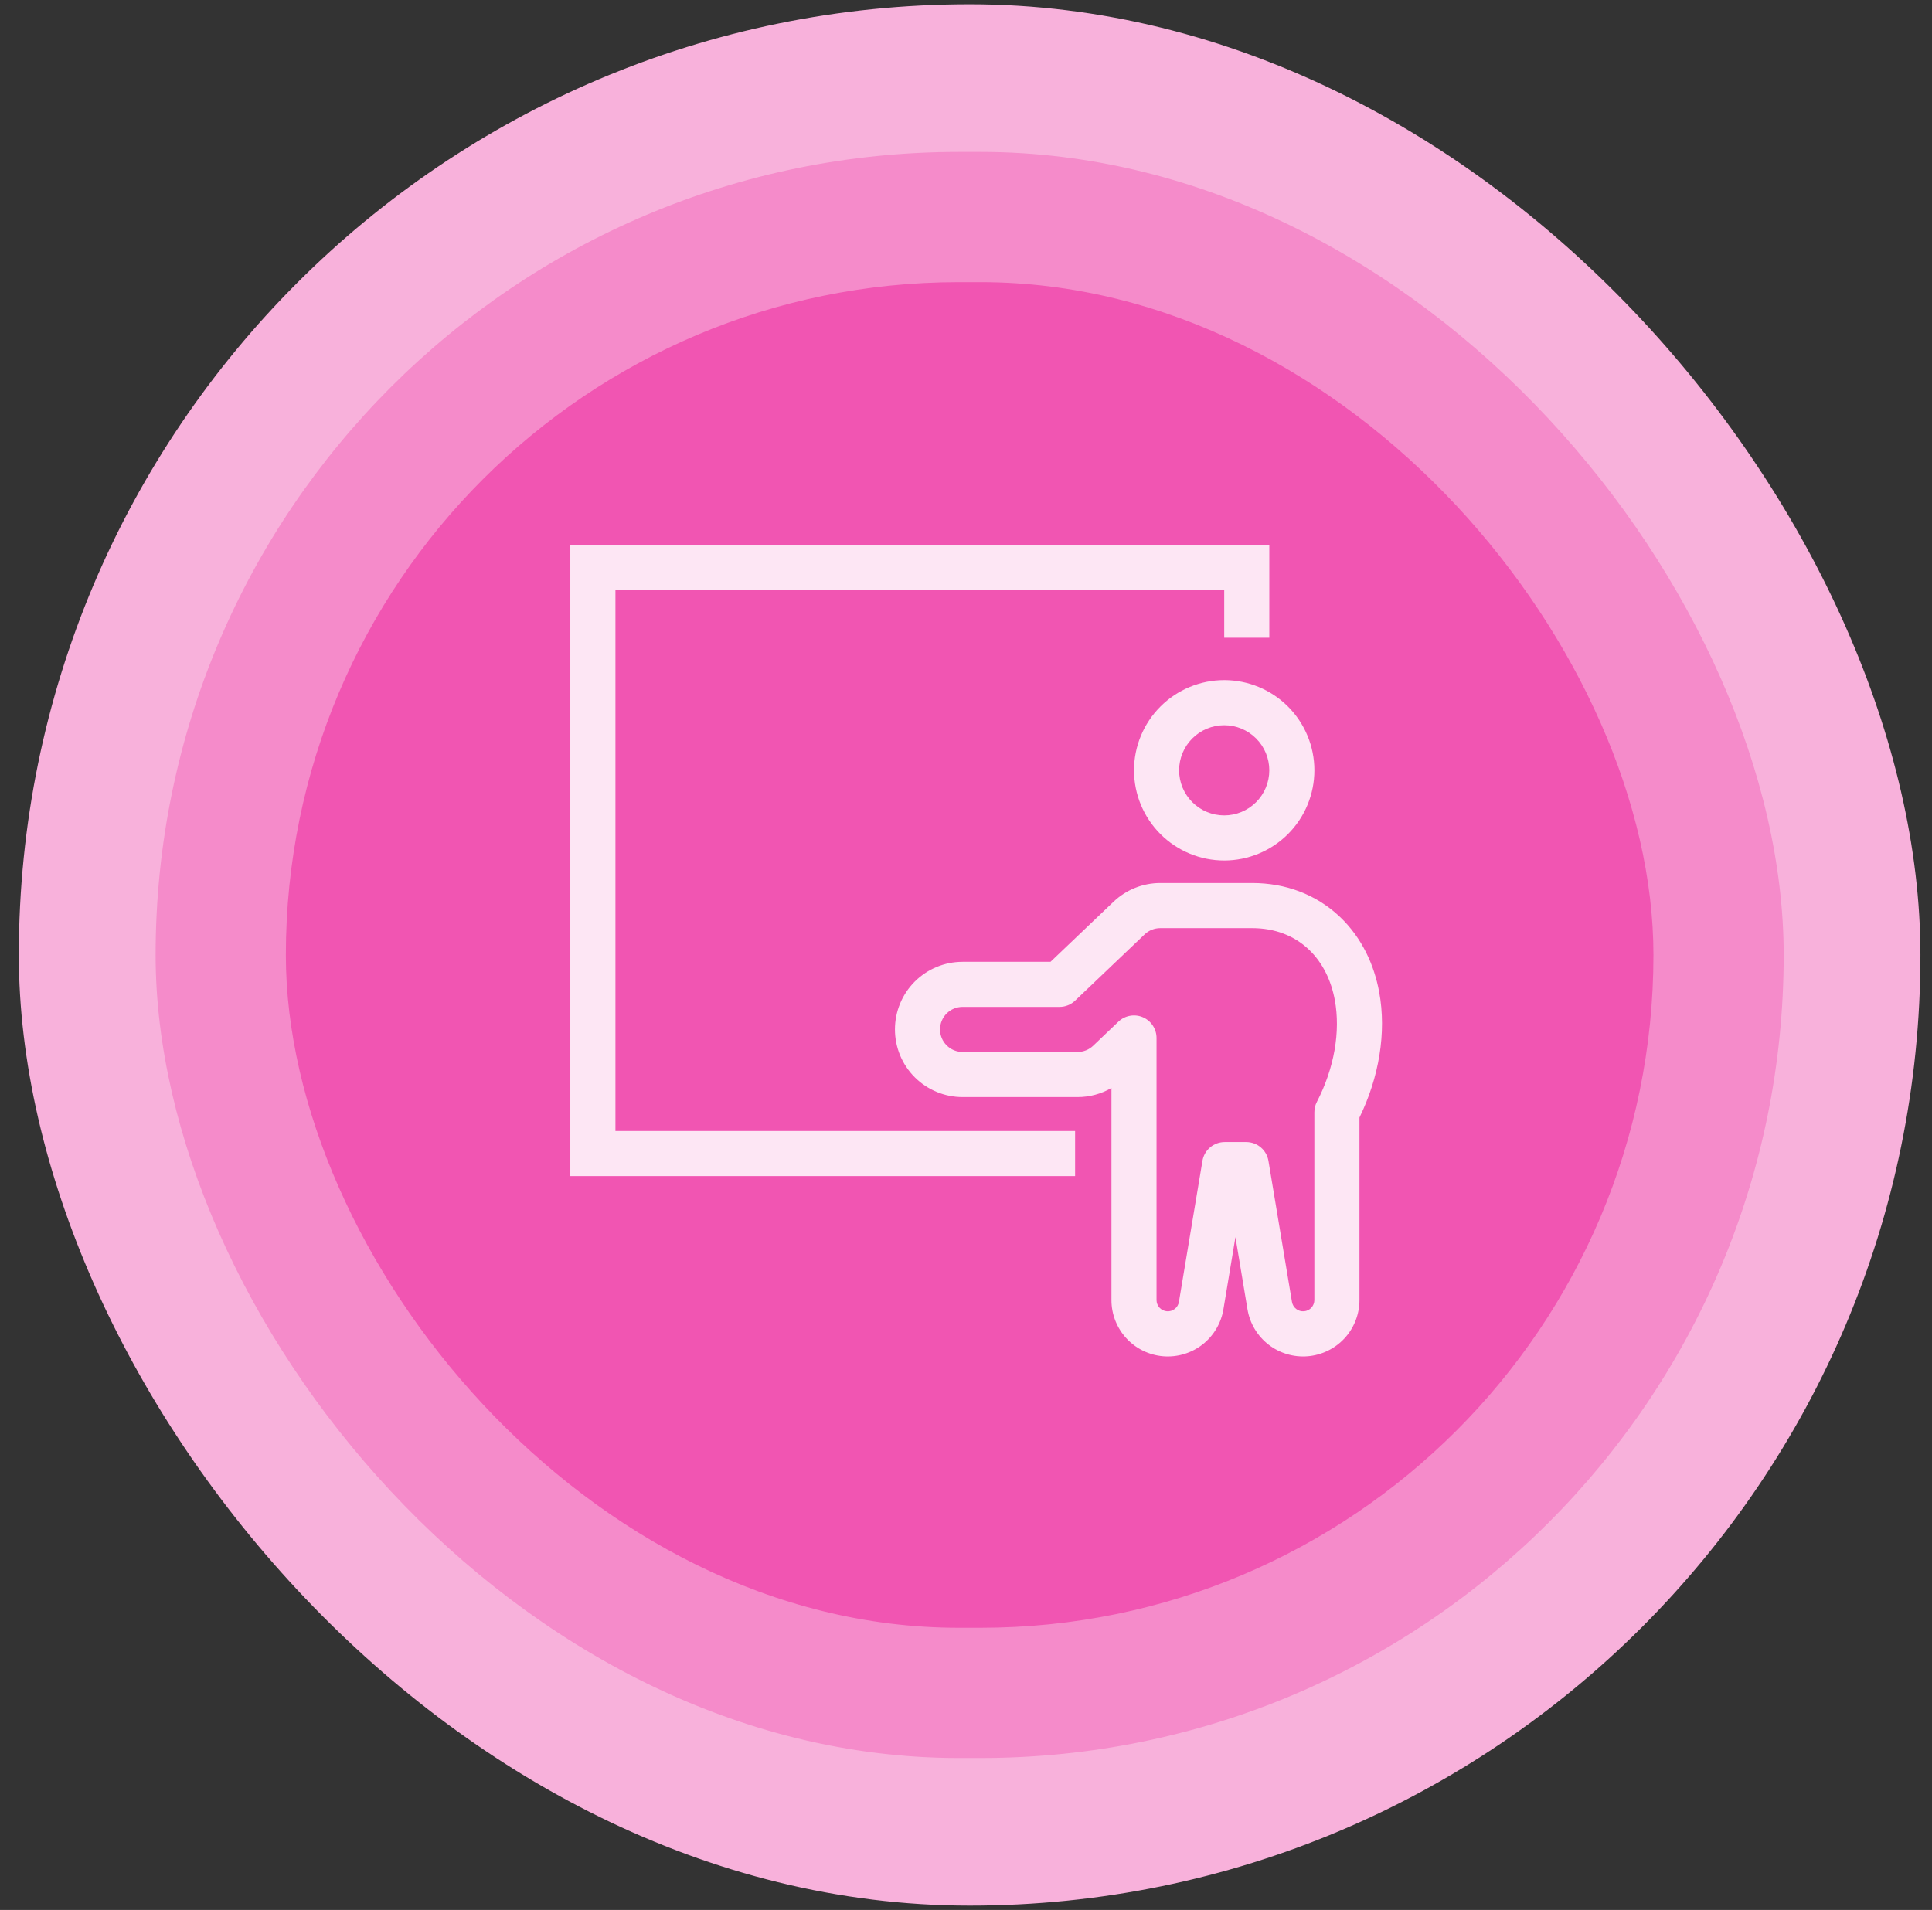 <svg width="89" height="88" viewBox="0 0 89 88" fill="none" xmlns="http://www.w3.org/2000/svg">
<rect x="0" y="0" width="89" height="88" fill="#333333" stroke="none"/>
<rect x="0.867" y="0.199" width="87.6" height="87.6" rx="43.8" fill="#F8B1DB"/>
<path fill-rule="evenodd" clip-rule="evenodd" d="M25.973 25.305V54.387H49.225V52.31H28.05V27.382H56.094V29.584H58.171V25.305H25.973ZM58.171 35.691C58.171 36.242 57.952 36.771 57.563 37.16C57.173 37.55 56.645 37.769 56.094 37.769C55.543 37.769 55.014 37.55 54.625 37.16C54.235 36.771 54.016 36.242 54.016 35.691C54.016 35.14 54.235 34.612 54.625 34.222C55.014 33.833 55.543 33.614 56.094 33.614C56.645 33.614 57.173 33.833 57.563 34.222C57.952 34.612 58.171 35.14 58.171 35.691ZM60.248 35.691C60.248 36.793 59.811 37.85 59.031 38.629C58.252 39.408 57.196 39.846 56.094 39.846C54.992 39.846 53.935 39.408 53.156 38.629C52.377 37.85 51.939 36.793 51.939 35.691C51.939 34.589 52.377 33.533 53.156 32.754C53.935 31.974 54.992 31.537 56.094 31.537C57.196 31.537 58.252 31.974 59.031 32.754C59.811 33.533 60.248 34.589 60.248 35.691Z" fill="#EE35A3"/>
<path fill-rule="evenodd" clip-rule="evenodd" d="M50.995 41.747C51.575 41.194 52.345 40.885 53.146 40.885H57.385C58.906 40.885 60.322 41.402 61.412 42.432C62.461 43.423 63.008 44.694 63.231 45.897C63.582 47.79 63.218 49.858 62.324 51.691V60.1C62.324 60.752 62.079 61.379 61.638 61.859C61.197 62.338 60.591 62.634 59.942 62.688C59.292 62.742 58.646 62.549 58.132 62.149C57.618 61.748 57.273 61.169 57.166 60.527L56.612 57.199L56.057 60.527C55.95 61.169 55.605 61.748 55.091 62.149C54.577 62.549 53.931 62.742 53.281 62.688C52.632 62.634 52.027 62.338 51.585 61.859C51.144 61.379 50.899 60.752 50.899 60.1V50.329C50.425 50.603 49.888 50.747 49.341 50.747H44.042C43.215 50.747 42.423 50.419 41.838 49.834C41.254 49.25 40.926 48.457 40.926 47.631C40.926 46.804 41.254 46.012 41.838 45.428C42.423 44.843 43.215 44.515 44.042 44.515H48.093L50.995 41.747ZM52.976 53.842V60.1C52.977 60.23 53.026 60.355 53.114 60.451C53.202 60.546 53.323 60.605 53.453 60.616C53.583 60.627 53.711 60.588 53.814 60.509C53.917 60.429 53.986 60.313 54.008 60.185L55.091 53.687C55.131 53.445 55.256 53.224 55.444 53.065C55.631 52.906 55.869 52.819 56.115 52.819H57.108C57.354 52.819 57.592 52.906 57.779 53.065C57.967 53.224 58.092 53.445 58.132 53.687L59.215 60.185C59.237 60.313 59.306 60.429 59.409 60.509C59.512 60.588 59.641 60.627 59.77 60.616C59.9 60.605 60.021 60.546 60.109 60.451C60.197 60.355 60.246 60.23 60.247 60.1V51.445C60.247 51.279 60.287 51.115 60.363 50.967C61.165 49.418 61.457 47.722 61.189 46.276C61.026 45.398 60.645 44.565 59.986 43.943C59.314 43.308 58.423 42.962 57.385 42.962H53.147C52.88 42.962 52.622 43.065 52.429 43.249L49.226 46.304C49.033 46.489 48.776 46.592 48.509 46.592H44.042C43.766 46.592 43.502 46.702 43.307 46.896C43.112 47.091 43.003 47.355 43.003 47.631C43.003 47.906 43.112 48.17 43.307 48.365C43.502 48.56 43.766 48.669 44.042 48.669H49.341C49.608 48.669 49.865 48.566 50.058 48.382L51.221 47.273C51.368 47.132 51.553 47.038 51.753 47.002C51.953 46.966 52.16 46.989 52.347 47.07C52.533 47.15 52.693 47.283 52.805 47.453C52.917 47.622 52.976 47.821 52.976 48.025V53.842Z" fill="#EE35A3"/>
<rect x="7.168" y="7" width="75" height="74" rx="37" fill="#F58BCA"/>
<path fill-rule="evenodd" clip-rule="evenodd" d="M26.273 25.105V54.188H49.526V52.111H28.351V27.183H56.395V29.385H58.472V25.105H26.273ZM58.472 35.492C58.472 36.043 58.253 36.571 57.863 36.961C57.474 37.35 56.945 37.569 56.395 37.569C55.843 37.569 55.315 37.35 54.926 36.961C54.536 36.571 54.317 36.043 54.317 35.492C54.317 34.941 54.536 34.413 54.926 34.023C55.315 33.634 55.843 33.415 56.395 33.415C56.945 33.415 57.474 33.634 57.863 34.023C58.253 34.413 58.472 34.941 58.472 35.492ZM60.549 35.492C60.549 36.594 60.111 37.651 59.332 38.43C58.553 39.209 57.496 39.647 56.395 39.647C55.293 39.647 54.236 39.209 53.457 38.43C52.678 37.651 52.24 36.594 52.24 35.492C52.24 34.39 52.678 33.333 53.457 32.554C54.236 31.775 55.293 31.337 56.395 31.337C57.496 31.337 58.553 31.775 59.332 32.554C60.111 33.333 60.549 34.39 60.549 35.492Z" fill="#FDE6F4"/>
<path fill-rule="evenodd" clip-rule="evenodd" d="M51.296 41.548C51.876 40.995 52.645 40.686 53.446 40.685H57.686C59.207 40.685 60.622 41.203 61.713 42.233C62.762 43.224 63.308 44.494 63.532 45.698C63.883 47.59 63.519 49.658 62.625 51.492V59.901C62.625 60.552 62.38 61.18 61.939 61.66C61.497 62.139 60.892 62.435 60.242 62.489C59.593 62.542 58.947 62.35 58.433 61.95C57.919 61.549 57.574 60.97 57.467 60.328L56.912 57L56.358 60.328C56.251 60.97 55.906 61.549 55.392 61.95C54.877 62.35 54.232 62.542 53.582 62.489C52.933 62.435 52.327 62.139 51.886 61.66C51.445 61.18 51.2 60.552 51.2 59.901V50.13C50.726 50.404 50.189 50.548 49.642 50.548H44.343C43.516 50.548 42.724 50.219 42.139 49.635C41.555 49.051 41.227 48.258 41.227 47.432C41.227 46.605 41.555 45.813 42.139 45.228C42.724 44.644 43.516 44.316 44.343 44.316H48.393L51.296 41.548ZM53.277 53.643V59.901C53.277 60.031 53.327 60.156 53.415 60.252C53.503 60.347 53.624 60.406 53.754 60.417C53.883 60.428 54.012 60.389 54.115 60.309C54.218 60.23 54.287 60.114 54.308 59.986L55.392 53.488C55.432 53.245 55.557 53.025 55.745 52.866C55.932 52.707 56.17 52.62 56.416 52.62H57.409C57.655 52.62 57.892 52.707 58.08 52.866C58.268 53.025 58.393 53.245 58.433 53.488L59.516 59.986C59.538 60.114 59.607 60.23 59.71 60.309C59.812 60.389 59.941 60.428 60.071 60.417C60.201 60.406 60.322 60.347 60.41 60.252C60.498 60.156 60.547 60.031 60.548 59.901V51.246C60.548 51.079 60.587 50.915 60.664 50.768C61.466 49.219 61.758 47.523 61.49 46.077C61.327 45.199 60.945 44.365 60.287 43.743C59.615 43.109 58.724 42.763 57.686 42.763H53.447C53.181 42.763 52.923 42.866 52.73 43.05L49.526 46.105C49.333 46.29 49.077 46.393 48.81 46.393H44.343C44.067 46.393 43.803 46.502 43.608 46.697C43.413 46.892 43.304 47.156 43.304 47.432C43.304 47.707 43.413 47.971 43.608 48.166C43.803 48.361 44.067 48.47 44.343 48.47H49.642C49.909 48.47 50.165 48.367 50.358 48.183L51.522 47.073C51.669 46.933 51.854 46.839 52.054 46.803C52.254 46.767 52.461 46.79 52.647 46.87C52.834 46.95 52.994 47.084 53.105 47.253C53.217 47.423 53.277 47.622 53.277 47.825V53.643Z" fill="#FDE6F4"/>
<rect x="13.168" y="13" width="63" height="62" rx="31" fill="#F155B2"/>
<path fill-rule="evenodd" clip-rule="evenodd" d="M26.273 25.105V54.188H49.526V52.111H28.351V27.183H56.395V29.385H58.472V25.105H26.273ZM58.472 35.492C58.472 36.043 58.253 36.571 57.863 36.961C57.474 37.35 56.945 37.569 56.395 37.569C55.843 37.569 55.315 37.35 54.926 36.961C54.536 36.571 54.317 36.043 54.317 35.492C54.317 34.941 54.536 34.413 54.926 34.023C55.315 33.634 55.843 33.415 56.395 33.415C56.945 33.415 57.474 33.634 57.863 34.023C58.253 34.413 58.472 34.941 58.472 35.492ZM60.549 35.492C60.549 36.594 60.111 37.651 59.332 38.43C58.553 39.209 57.496 39.647 56.395 39.647C55.293 39.647 54.236 39.209 53.457 38.43C52.678 37.651 52.24 36.594 52.24 35.492C52.24 34.39 52.678 33.333 53.457 32.554C54.236 31.775 55.293 31.337 56.395 31.337C57.496 31.337 58.553 31.775 59.332 32.554C60.111 33.333 60.549 34.39 60.549 35.492Z" fill="#FDE6F4"/>
<path fill-rule="evenodd" clip-rule="evenodd" d="M51.296 41.548C51.876 40.995 52.645 40.686 53.446 40.685H57.686C59.207 40.685 60.622 41.203 61.713 42.233C62.762 43.224 63.308 44.494 63.532 45.698C63.883 47.59 63.519 49.658 62.625 51.492V59.901C62.625 60.552 62.38 61.18 61.939 61.66C61.497 62.139 60.892 62.435 60.242 62.489C59.593 62.542 58.947 62.35 58.433 61.95C57.919 61.549 57.574 60.97 57.467 60.328L56.912 57L56.358 60.328C56.251 60.97 55.906 61.549 55.392 61.95C54.877 62.35 54.232 62.542 53.582 62.489C52.933 62.435 52.327 62.139 51.886 61.66C51.445 61.18 51.2 60.552 51.2 59.901V50.13C50.726 50.404 50.189 50.548 49.642 50.548H44.343C43.516 50.548 42.724 50.219 42.139 49.635C41.555 49.051 41.227 48.258 41.227 47.432C41.227 46.605 41.555 45.813 42.139 45.228C42.724 44.644 43.516 44.316 44.343 44.316H48.393L51.296 41.548ZM53.277 53.643V59.901C53.277 60.031 53.327 60.156 53.415 60.252C53.503 60.347 53.624 60.406 53.754 60.417C53.883 60.428 54.012 60.389 54.115 60.309C54.218 60.23 54.287 60.114 54.308 59.986L55.392 53.488C55.432 53.245 55.557 53.025 55.745 52.866C55.932 52.707 56.17 52.62 56.416 52.62H57.409C57.655 52.62 57.892 52.707 58.08 52.866C58.268 53.025 58.393 53.245 58.433 53.488L59.516 59.986C59.538 60.114 59.607 60.23 59.71 60.309C59.812 60.389 59.941 60.428 60.071 60.417C60.201 60.406 60.322 60.347 60.41 60.252C60.498 60.156 60.547 60.031 60.548 59.901V51.246C60.548 51.079 60.587 50.915 60.664 50.768C61.466 49.219 61.758 47.523 61.49 46.077C61.327 45.199 60.945 44.365 60.287 43.743C59.615 43.109 58.724 42.763 57.686 42.763H53.447C53.181 42.763 52.923 42.866 52.73 43.05L49.526 46.105C49.333 46.29 49.077 46.393 48.81 46.393H44.343C44.067 46.393 43.803 46.502 43.608 46.697C43.413 46.892 43.304 47.156 43.304 47.432C43.304 47.707 43.413 47.971 43.608 48.166C43.803 48.361 44.067 48.47 44.343 48.47H49.642C49.909 48.47 50.165 48.367 50.358 48.183L51.522 47.073C51.669 46.933 51.854 46.839 52.054 46.803C52.254 46.767 52.461 46.79 52.647 46.87C52.834 46.95 52.994 47.084 53.105 47.253C53.217 47.423 53.277 47.622 53.277 47.825V53.643Z" fill="#FDE6F4"/>
</svg>
